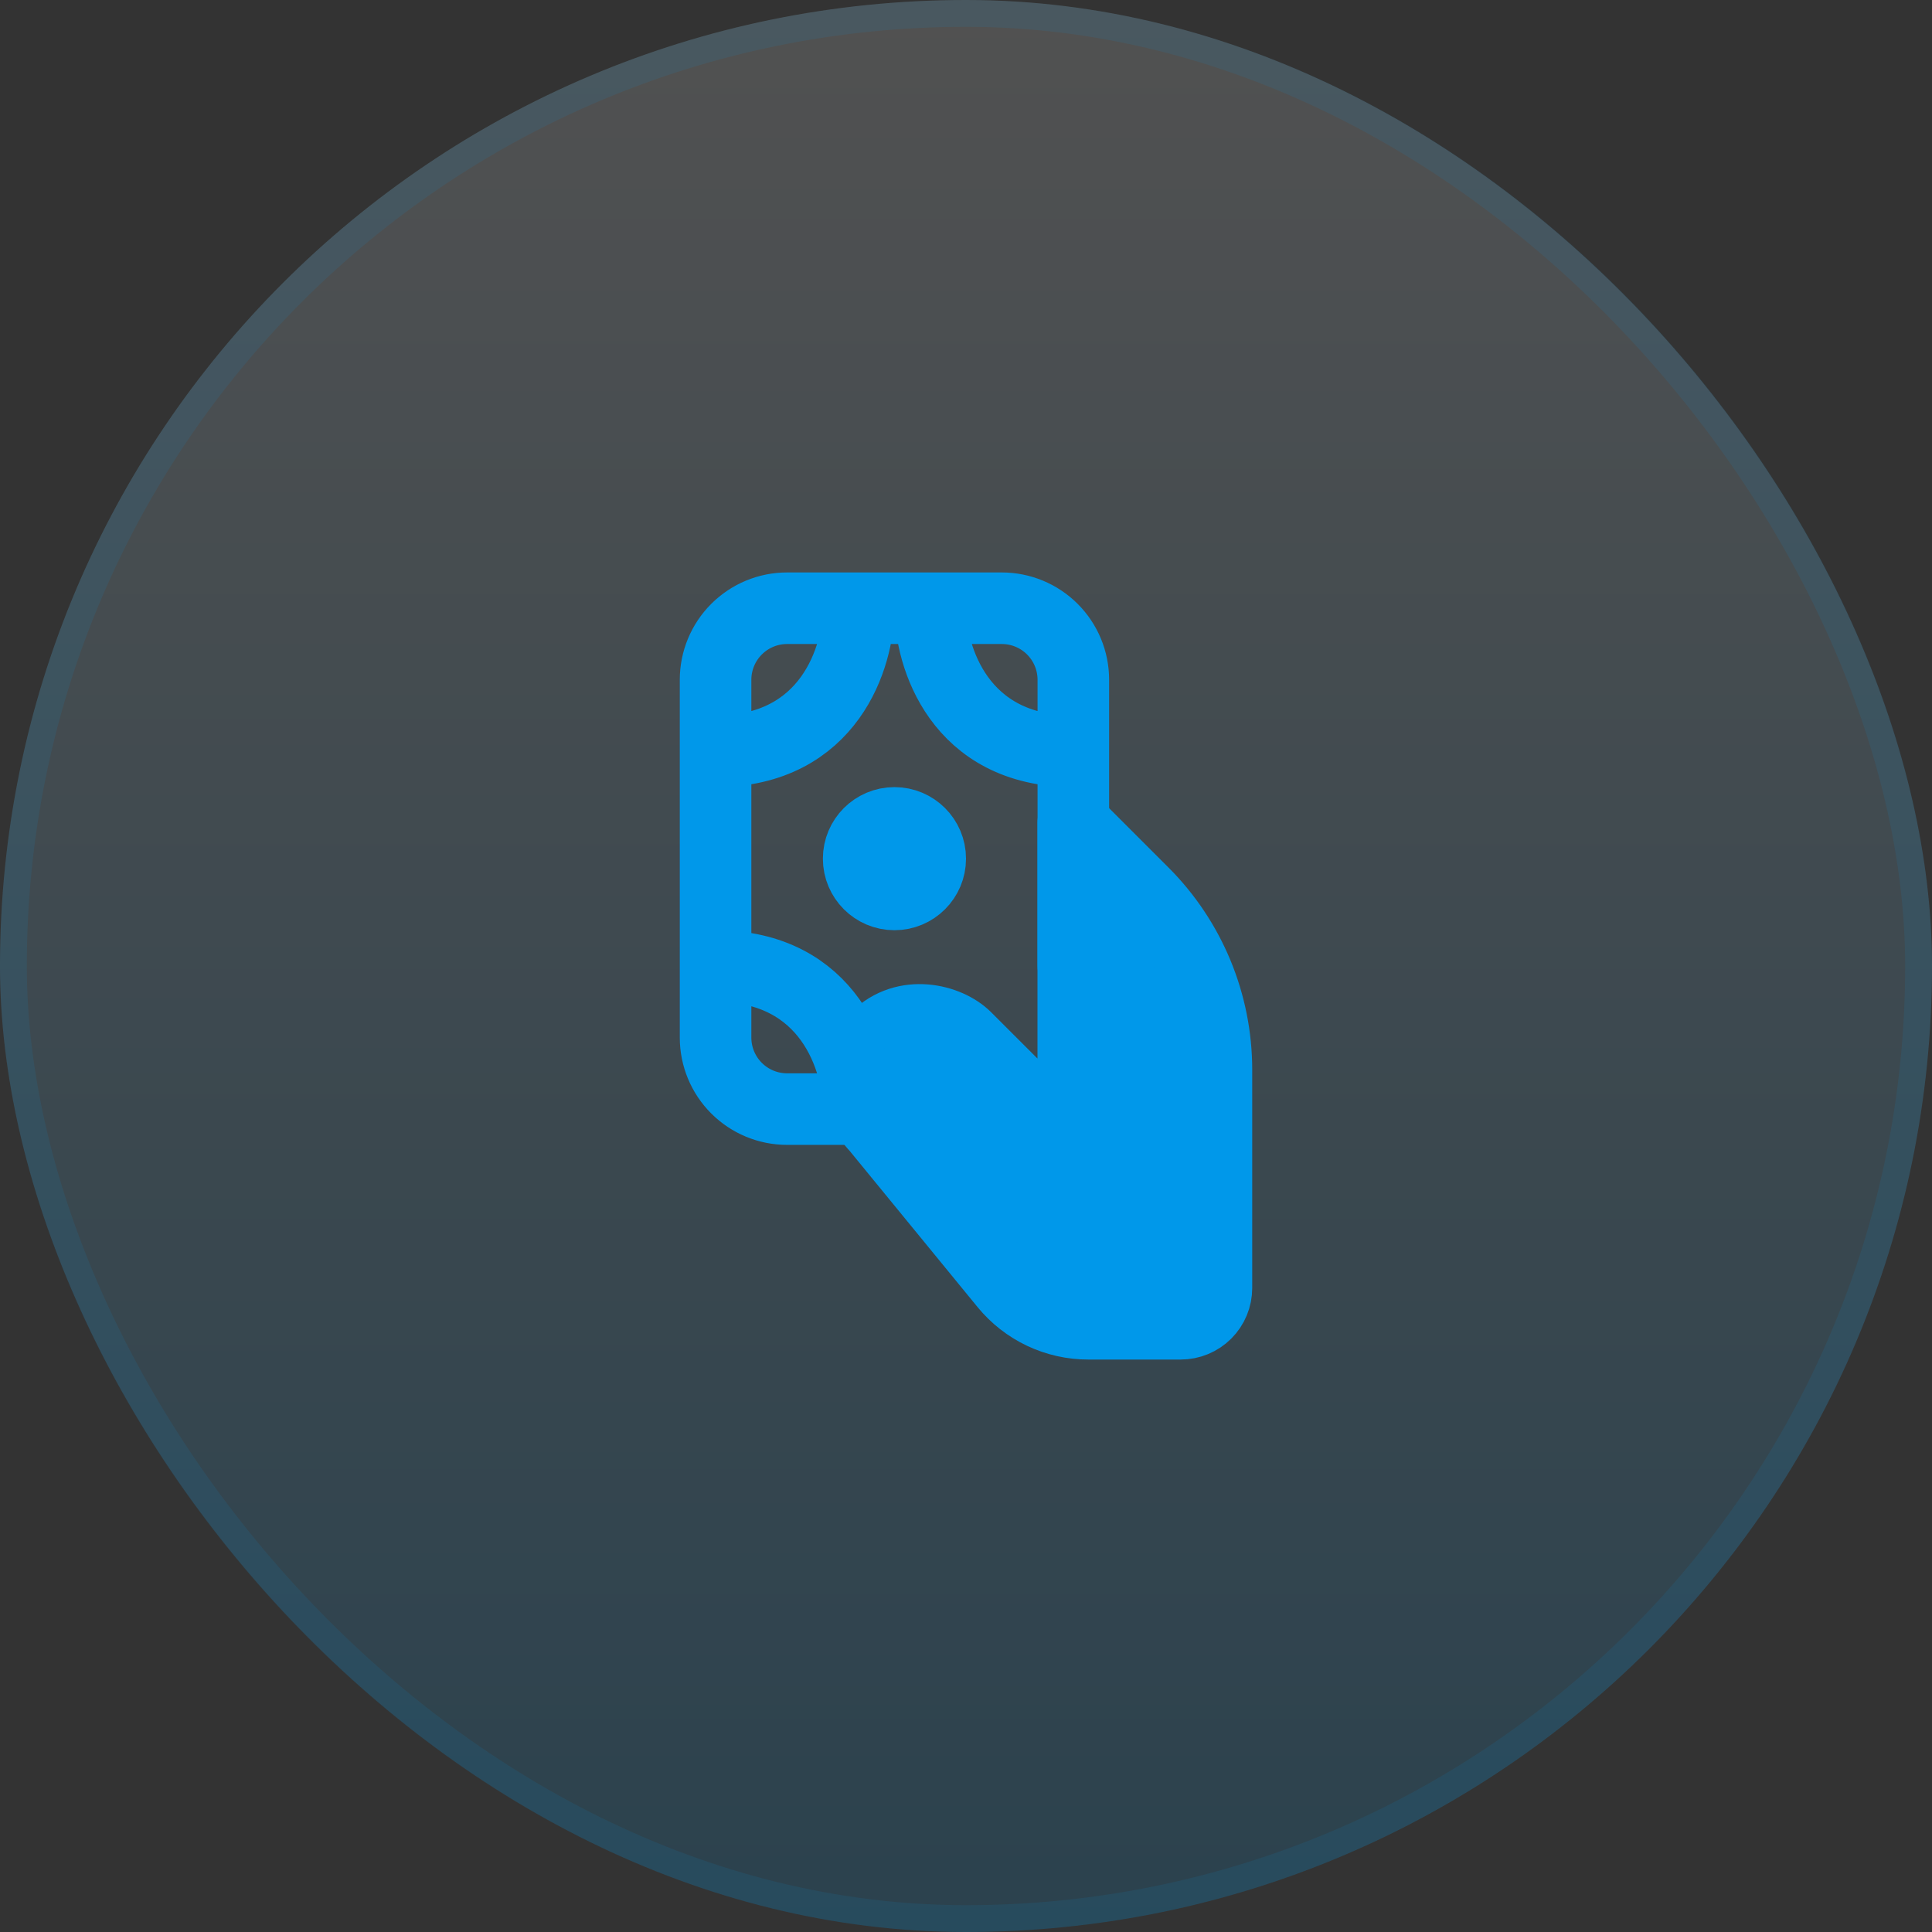 <svg width="72" height="72" viewBox="0 0 72 72" fill="none" xmlns="http://www.w3.org/2000/svg">
<rect x="0" y="0" width="72" height="72" fill="#333333" stroke="none"/>
<rect width="72" height="72" rx="36" fill="url(#paint0_linear_130_958)" fill-opacity="0.15"/>
<rect x="0.5" y="0.5" width="71" height="71" rx="35.5" stroke="#0098EA" stroke-opacity="0.1"/>
<path d="M42.597 33.267L39.997 30.667V39.449C39.997 40.636 38.561 41.232 37.721 40.392L35.995 38.667C35.328 38 33.727 37.6 32.659 38.667C31.592 39.733 31.992 41.333 32.659 42L37.463 47.867C37.838 48.325 38.311 48.695 38.846 48.949C39.382 49.202 39.967 49.334 40.56 49.333H44C44.354 49.333 44.693 49.193 44.943 48.943C45.193 48.693 45.333 48.354 45.333 48V39.867C45.333 38.641 45.091 37.427 44.622 36.294C44.152 35.162 43.465 34.133 42.597 33.267Z" fill="#0098EA" stroke="#0098EA" stroke-width="2.667" stroke-linecap="round" stroke-linejoin="round"/>
<path d="M34.667 22.667H37.333C38.041 22.667 38.719 22.948 39.219 23.448C39.719 23.948 40 24.626 40 25.333V28M34.667 22.667C34.667 24.444 35.733 28 40 28M34.667 22.667H32M40 28V36M32 22.667H29.333C28.626 22.667 27.948 22.948 27.448 23.448C26.948 23.948 26.667 24.626 26.667 25.333V28M32 22.667C32 24.444 30.933 28 26.667 28M26.667 36V38.667C26.667 39.374 26.948 40.052 27.448 40.552C27.948 41.052 28.626 41.333 29.333 41.333H32C32 39.556 30.933 36 26.667 36ZM26.667 36V28" stroke="#0098EA" stroke-width="2.667" stroke-linecap="round" stroke-linejoin="round"/>
<path d="M32 32C32 32.736 32.597 33.333 33.333 33.333C34.07 33.333 34.667 32.736 34.667 32C34.667 31.264 34.07 30.667 33.333 30.667C32.597 30.667 32 31.264 32 32Z" stroke="#0098EA" stroke-width="2.667" stroke-linecap="round" stroke-linejoin="round"/>
<defs>
<linearGradient id="paint0_linear_130_958" x1="36" y1="0" x2="36" y2="72" gradientUnits="userSpaceOnUse">
<stop stop-color="white"/>
<stop offset="1" stop-color="#0098EA"/>
</linearGradient>
</defs>
</svg>
